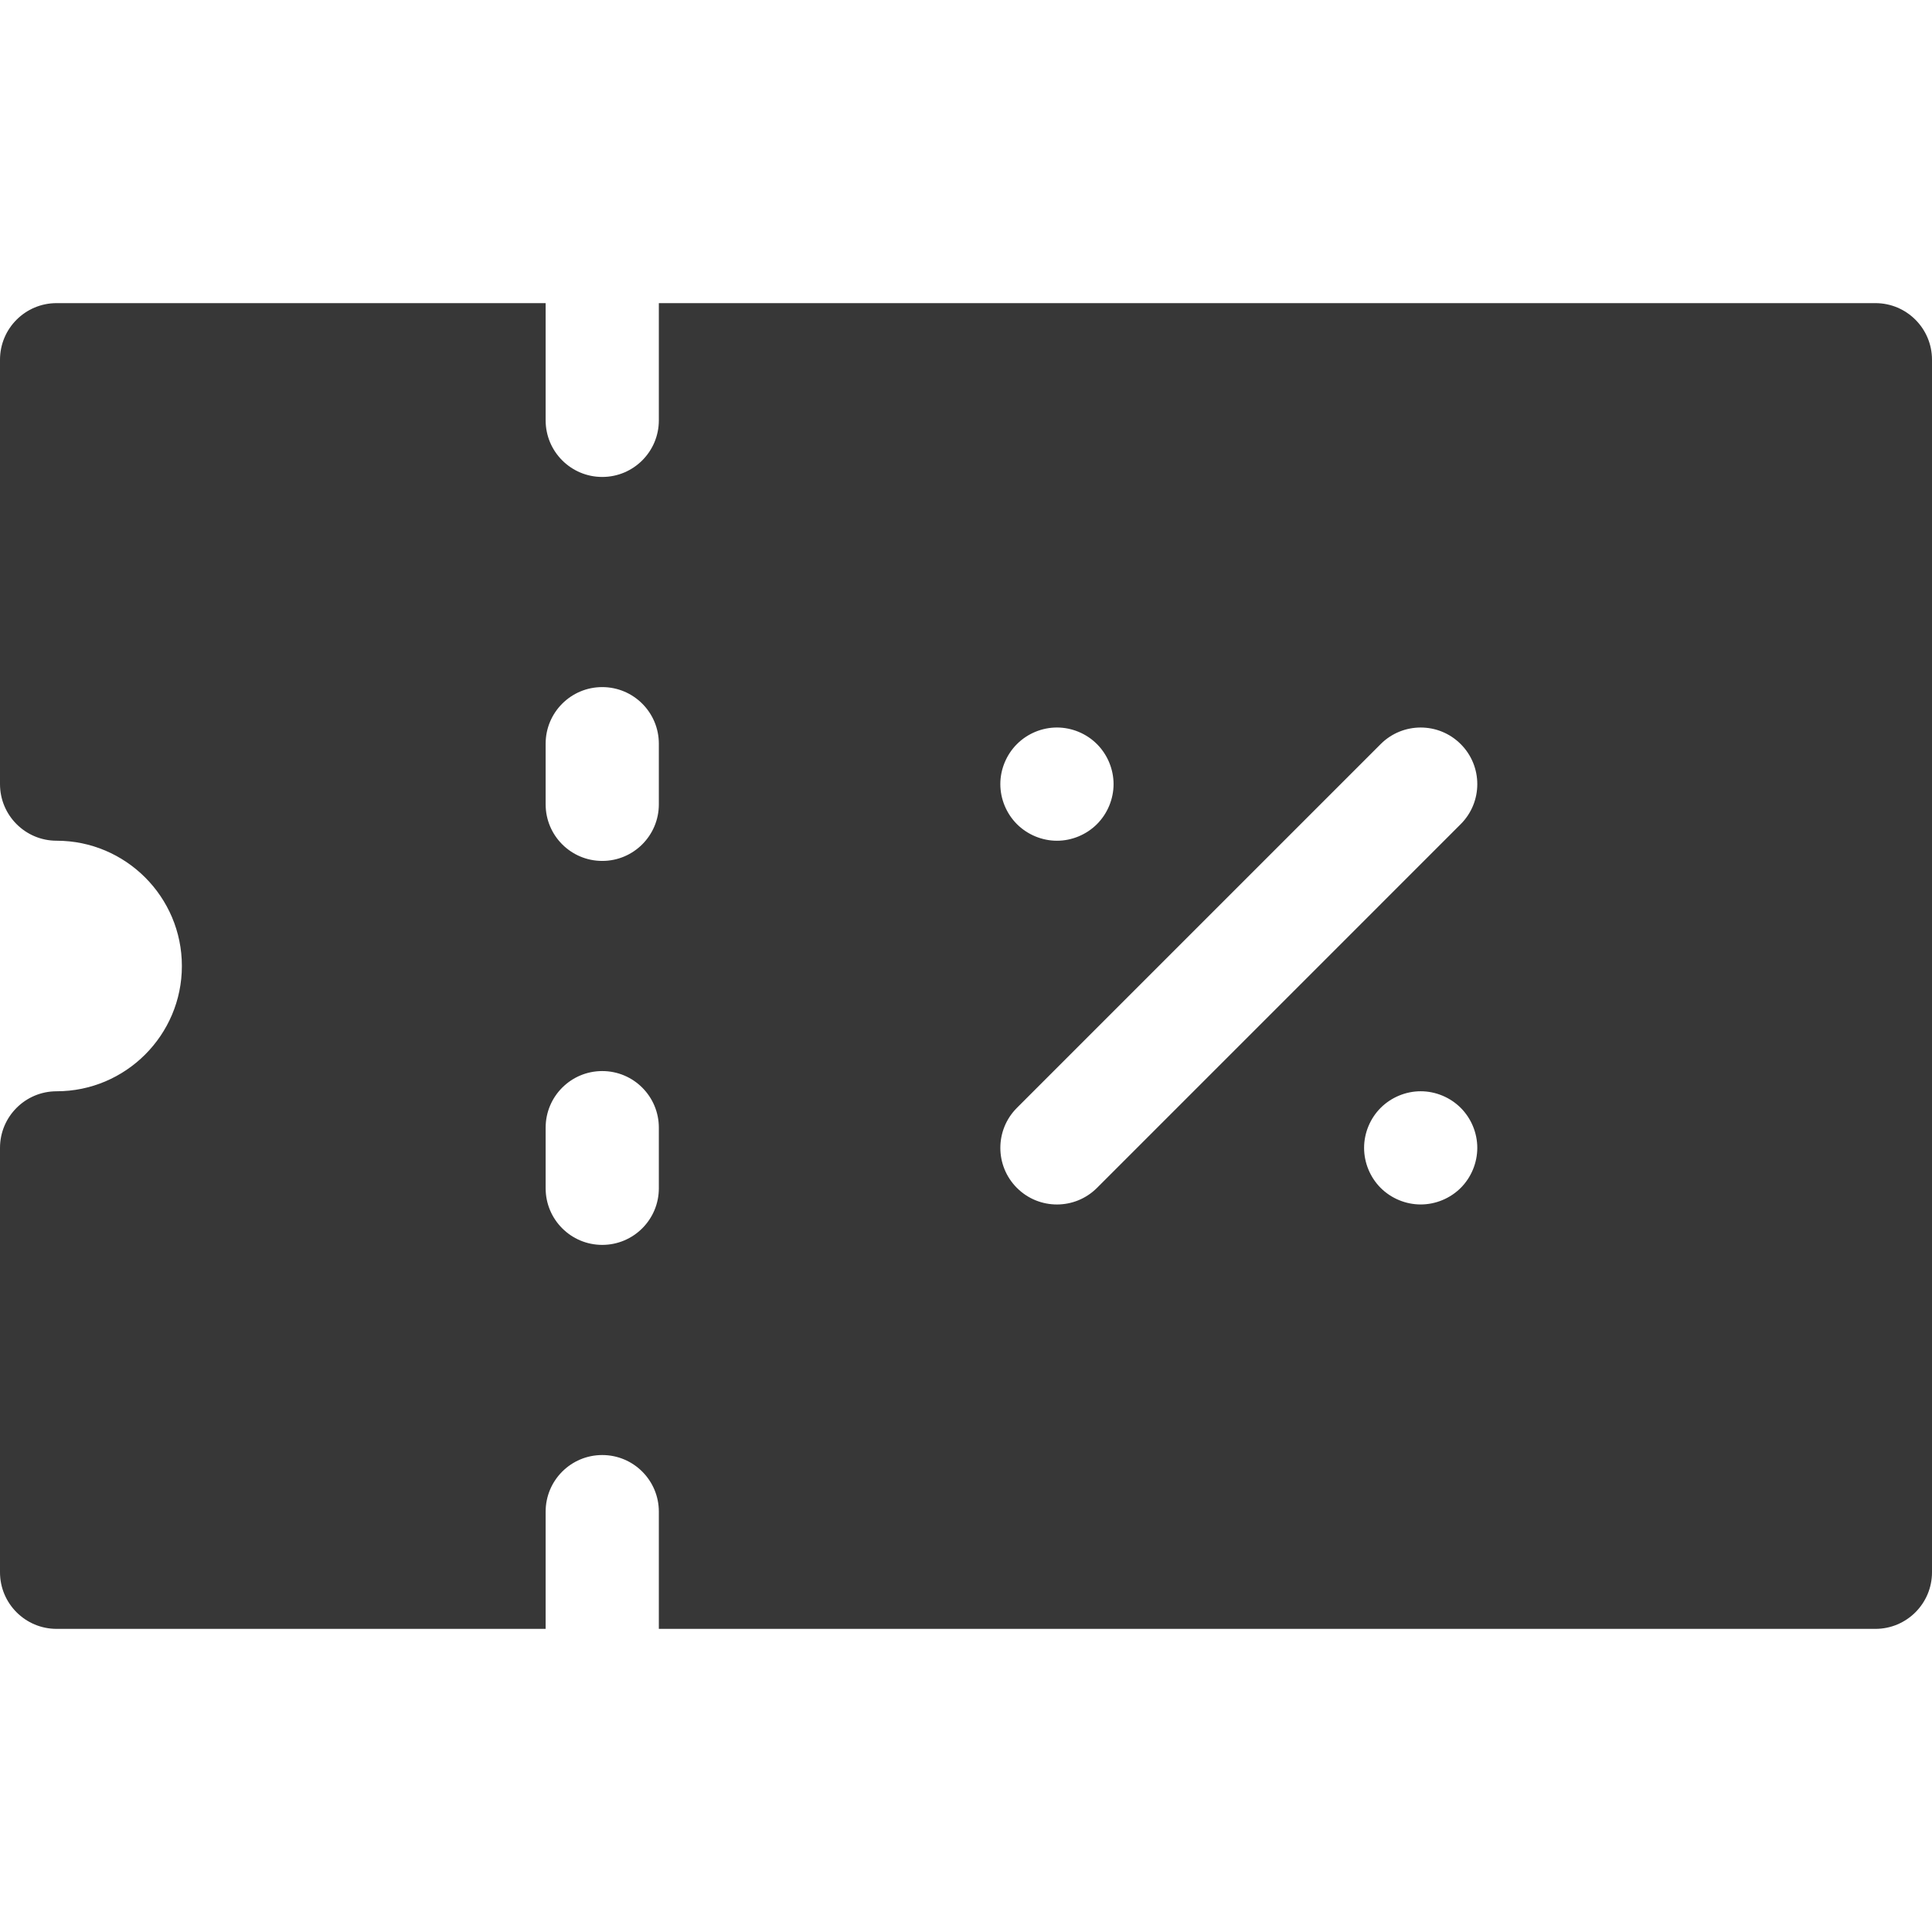 <?xml version="1.0"?>
<svg xmlns="http://www.w3.org/2000/svg" xmlns:xlink="http://www.w3.org/1999/xlink" xmlns:svgjs="http://svgjs.com/svgjs" version="1.1" width="512" height="512" x="0" y="0" viewBox="0 0 512 512" style="enable-background:new 0 0 512 512" xml:space="preserve" class=""><g>
<g xmlns="http://www.w3.org/2000/svg">
	<g>
		<path d="M497,80.332H174.601v31.065c0,8.284-6.717,15-15,15c-8.285,0-15-6.716-15-15V80.332H15c-8.285,0-15,6.716-15,15v112.467    c0,8.284,6.715,15,15,15c18.307,0,33.2,14.894,33.2,33.2c0,18.307-14.894,33.2-33.2,33.2c-8.285,0-15,6.716-15,15v112.468    c0,8.284,6.715,15,15,15h129.601V400.6c0-8.284,6.715-15,15-15c8.283,0,15,6.716,15,15v31.068H497c8.284,0,15-6.716,15-15V95.332    C512,87.047,505.284,80.332,497,80.332z M174.601,314.908c0,8.284-6.717,15-15,15c-8.285,0-15-6.716-15-15v-16.066    c0-8.284,6.715-15,15-15c8.283,0,15,6.716,15,15V314.908z M174.601,213.154c0,8.284-6.717,15-15,15c-8.285,0-15-6.716-15-15    v-16.066c0-8.284,6.715-15,15-15c8.283,0,15,6.716,15,15V213.154z M269.497,197.195c2.791-2.8,6.66-4.399,10.61-4.399    c3.941,0,7.81,1.6,10.601,4.399c2.789,2.79,4.399,6.66,4.399,10.601c0,3.949-1.61,7.819-4.399,10.609    c-2.791,2.79-6.66,4.4-10.601,4.4c-3.95,0-7.819-1.61-10.61-4.4c-2.789-2.79-4.4-6.66-4.4-10.609    C265.097,203.855,266.708,199.985,269.497,197.195z M387.107,314.805c-2.8,2.79-6.66,4.39-10.61,4.39    c-3.949,0-7.81-1.6-10.609-4.39c-2.791-2.79-4.391-6.66-4.391-10.61c0-3.94,1.6-7.81,4.391-10.6c2.8-2.79,6.66-4.4,10.609-4.4    c3.95,0,7.82,1.61,10.61,4.4c2.79,2.79,4.39,6.66,4.39,10.6C391.497,308.145,389.897,312.015,387.107,314.805z M387.105,218.406    l-96.396,96.4c-2.929,2.929-6.769,4.393-10.607,4.393c-3.84,0-7.678-1.464-10.607-4.393c-5.857-5.858-5.857-15.355,0-21.213    l96.397-96.399c5.858-5.857,15.355-5.859,21.213,0C392.963,203.05,392.963,212.547,387.105,218.406z" fill="#373737" data-original="#000000" style=""/>
	</g>
</g>
<g xmlns="http://www.w3.org/2000/svg">
</g>
<g xmlns="http://www.w3.org/2000/svg">
</g>
<g xmlns="http://www.w3.org/2000/svg">
</g>
<g xmlns="http://www.w3.org/2000/svg">
</g>
<g xmlns="http://www.w3.org/2000/svg">
</g>
<g xmlns="http://www.w3.org/2000/svg">
</g>
<g xmlns="http://www.w3.org/2000/svg">
</g>
<g xmlns="http://www.w3.org/2000/svg">
</g>
<g xmlns="http://www.w3.org/2000/svg">
</g>
<g xmlns="http://www.w3.org/2000/svg">
</g>
<g xmlns="http://www.w3.org/2000/svg">
</g>
<g xmlns="http://www.w3.org/2000/svg">
</g>
<g xmlns="http://www.w3.org/2000/svg">
</g>
<g xmlns="http://www.w3.org/2000/svg">
</g>
<g xmlns="http://www.w3.org/2000/svg">
</g>
</g></svg>

